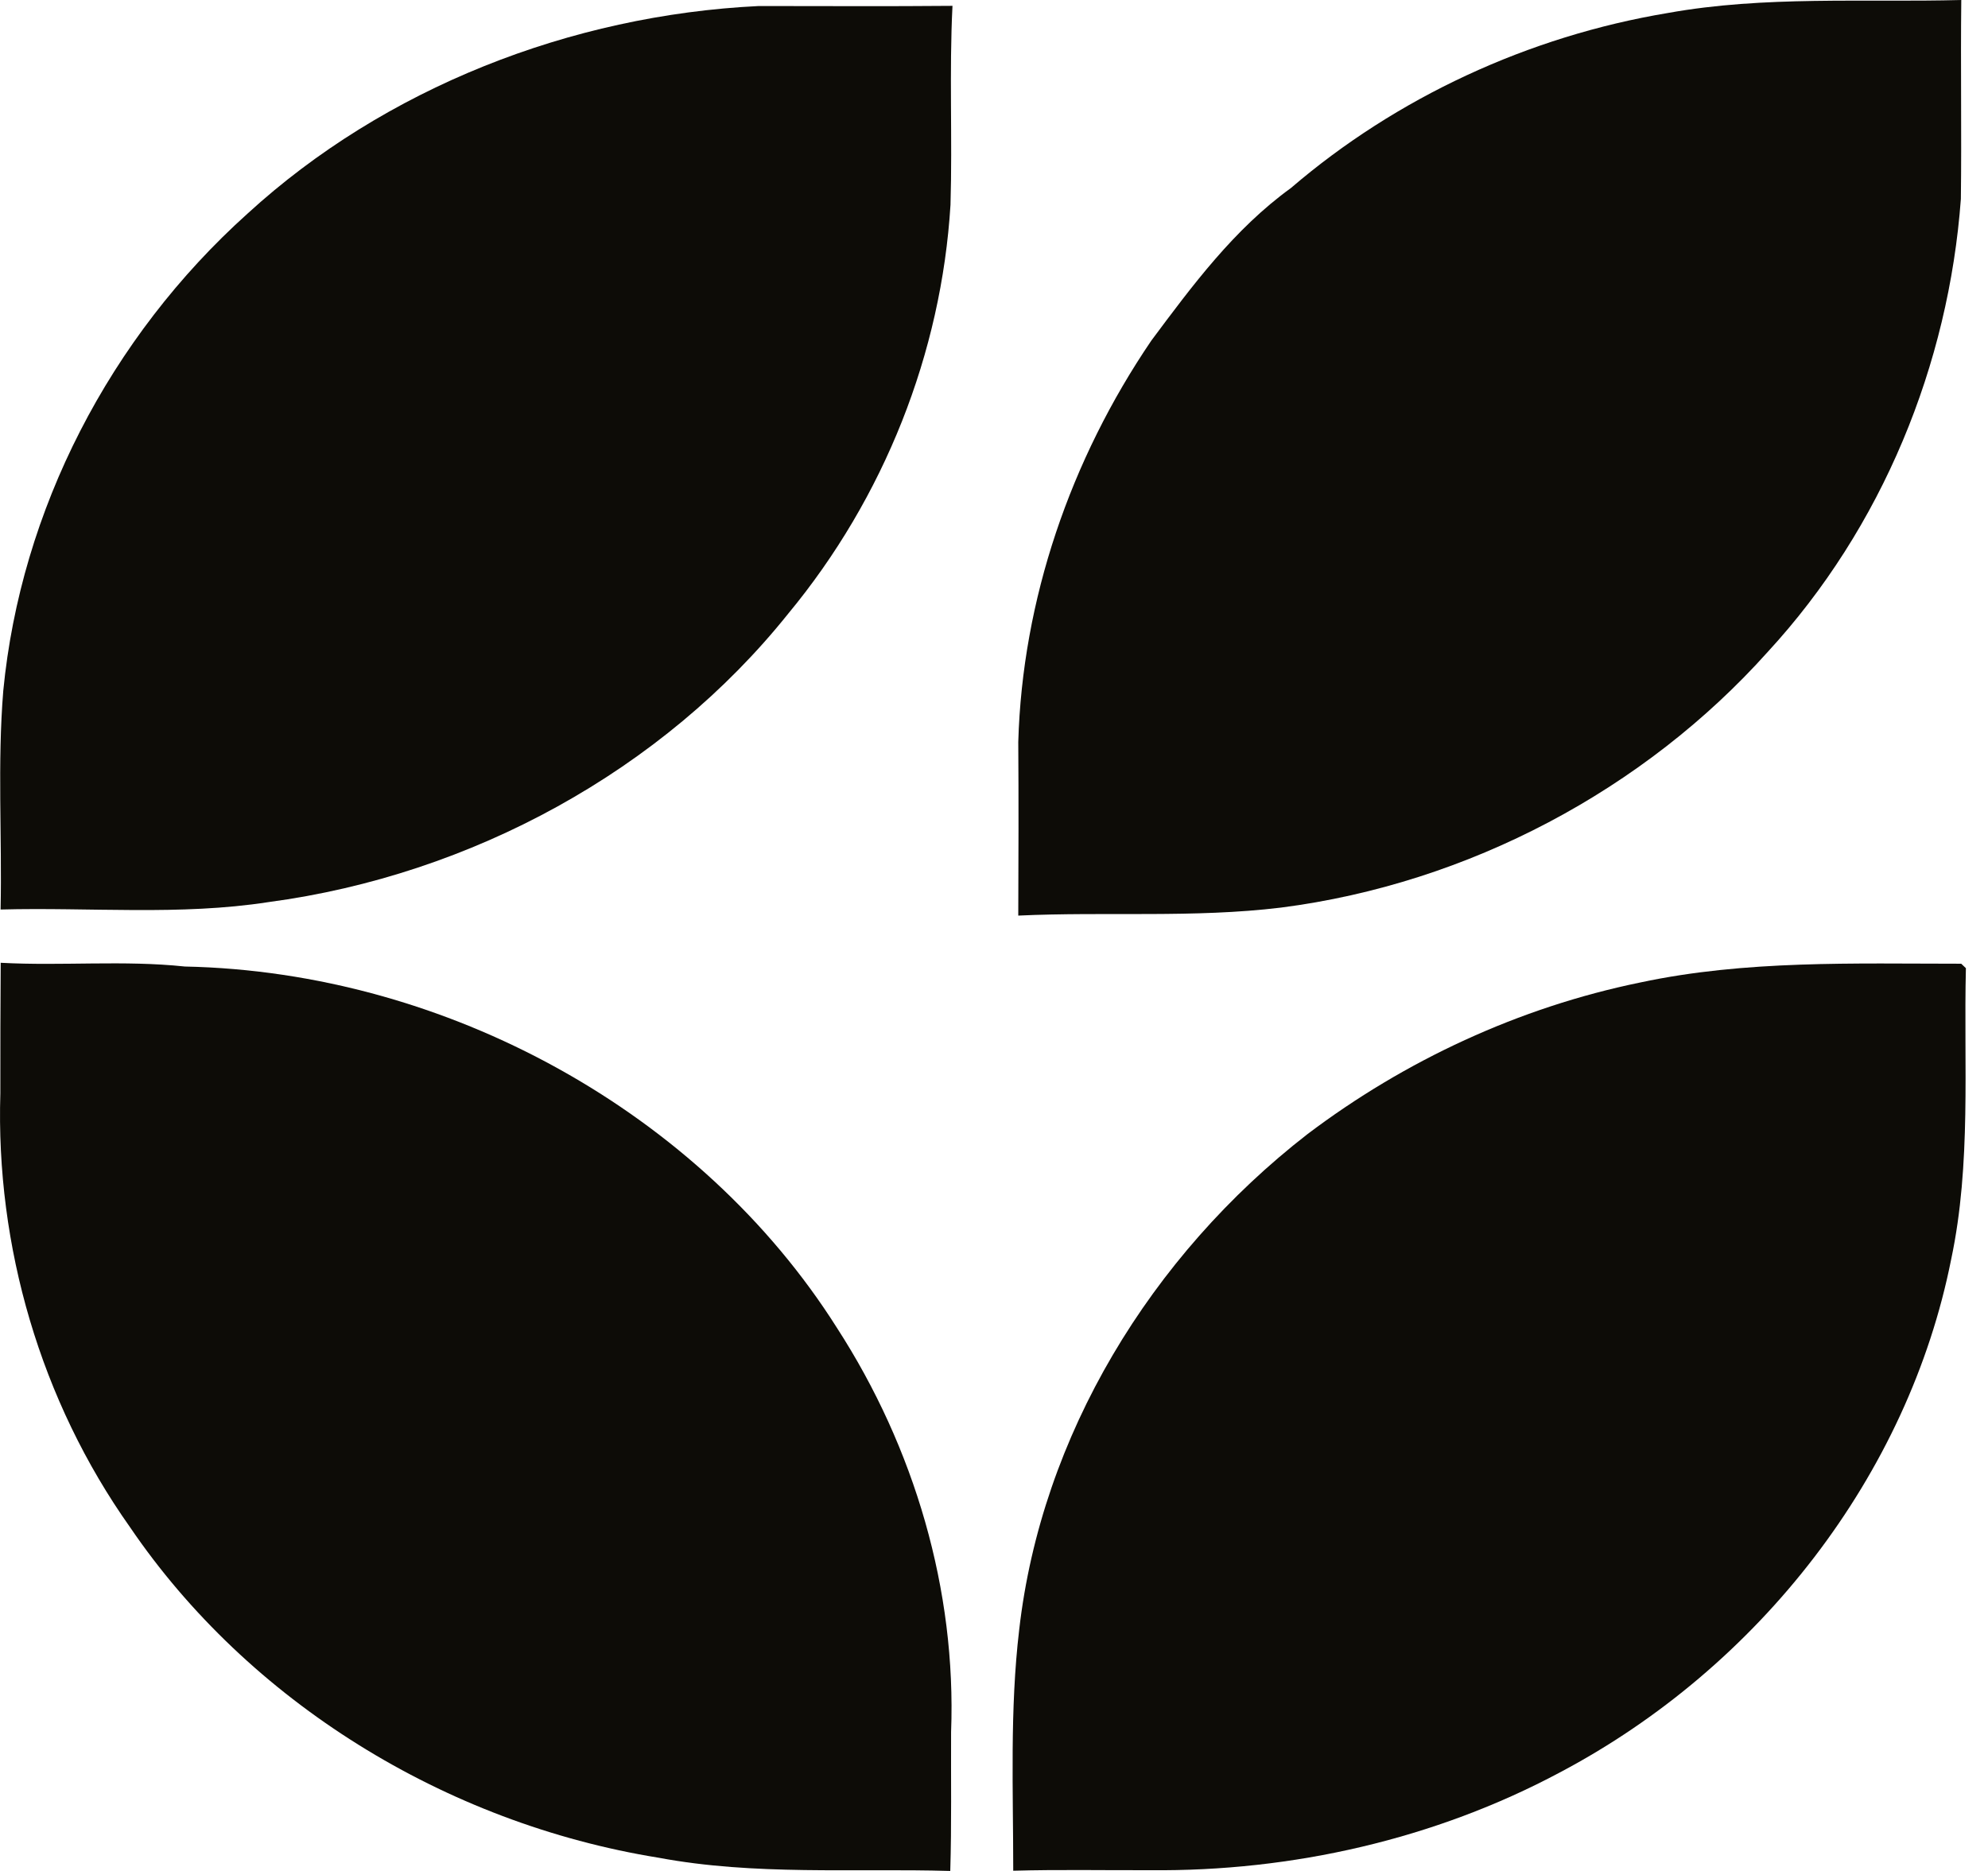 <svg width="34" height="32" viewBox="0 0 34 32" fill="none" xmlns="http://www.w3.org/2000/svg">
<path d="M4.235 3.652C6.577 1.509 9.756 0.259 12.978 0.103C14.081 0.103 15.187 0.11 16.29 0.1C16.233 1.233 16.29 2.37 16.256 3.503C16.101 6.036 15.124 8.512 13.478 10.499C11.339 13.172 8.067 14.966 4.593 15.429C3.076 15.664 1.536 15.515 0.01 15.556C0.036 14.309 -0.046 13.058 0.056 11.814C0.354 8.728 1.874 5.773 4.235 3.652Z" fill="#0D0C07"/>
<path d="M33.543 0C33.53 1.133 33.55 2.267 33.536 3.403C33.328 6.231 32.195 9.022 30.231 11.152C28.128 13.501 25.122 15.11 21.909 15.523C20.419 15.704 18.912 15.59 17.415 15.66C17.419 14.669 17.422 13.682 17.415 12.691C17.485 10.257 18.306 7.863 19.691 5.825C20.392 4.885 21.105 3.92 22.078 3.216C23.88 1.67 26.141 0.619 28.526 0.222C30.182 -0.076 31.87 0.044 33.543 0Z" fill="#0D0C07"/>
<path d="M0.012 16.467C1.062 16.524 2.115 16.42 3.162 16.531C7.642 16.623 11.99 19.035 14.312 22.708C15.643 24.765 16.358 27.203 16.266 29.625C16.262 30.419 16.276 31.209 16.252 32C14.59 31.952 12.911 32.082 11.265 31.774C7.609 31.184 4.248 29.098 2.224 26.121C0.691 23.956 -0.074 21.311 0.006 18.699C0.006 17.953 0.006 17.21 0.012 16.467Z" fill="#0D0C07"/>
<path d="M28.052 16.804C29.854 16.419 31.711 16.483 33.542 16.483L33.622 16.559C33.582 18.219 33.718 19.899 33.37 21.54C32.638 25.222 30.095 28.511 26.674 30.317C24.545 31.454 22.101 32.012 19.667 31.987C18.889 31.99 18.107 31.974 17.329 31.996C17.329 30.622 17.269 29.241 17.431 27.873C17.809 24.562 19.677 21.48 22.362 19.397C24.025 18.14 25.979 17.229 28.052 16.804Z" fill="#0D0C07"/>
</svg>
